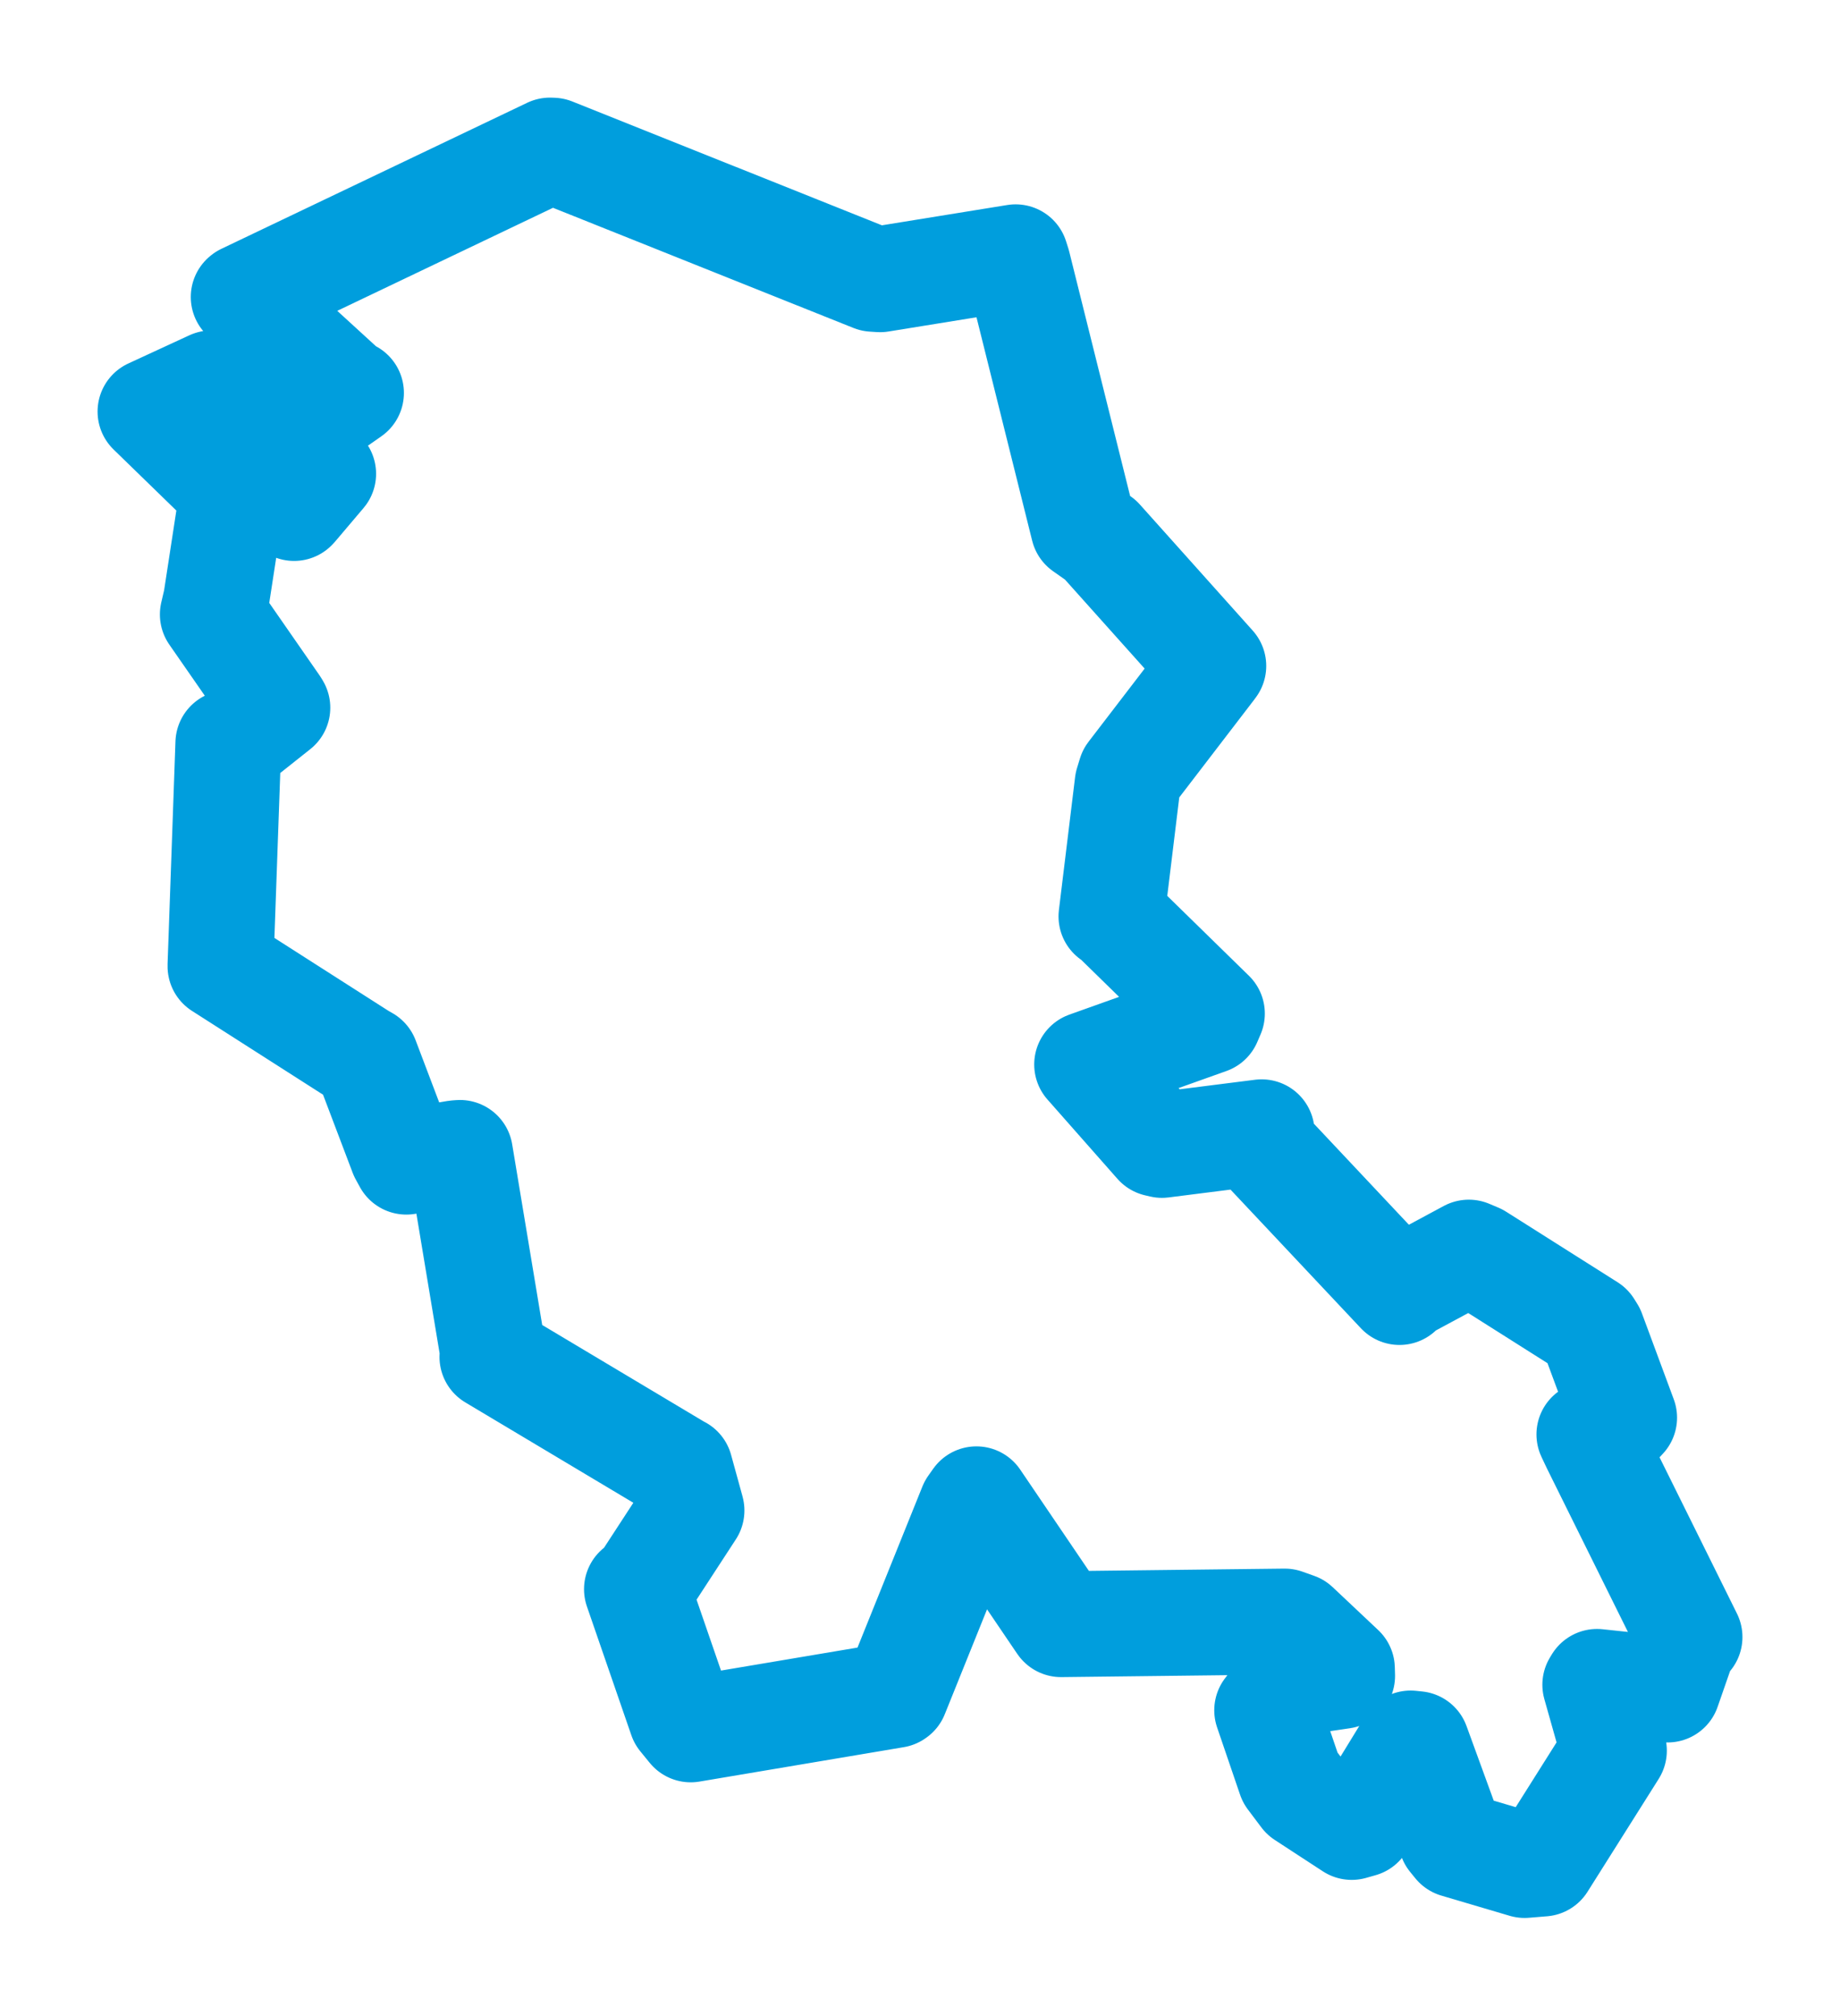 <svg viewBox="0 0 98.457 107.846" width="98.457" height="107.846" xmlns="http://www.w3.org/2000/svg">
  <title>Seč, okres Chrudim, Pardubický kraj, Severovýchod, Česko</title>
  <desc>Geojson of Seč, okres Chrudim, Pardubický kraj, Severovýchod, Česko</desc>
  <polygon points="8.053,22.013 12.319,26.16 12.458,26.288 11.564,32.11 11.388,32.865 14.774,37.741 14.841,37.853 12.689,39.561 12.219,39.749 11.797,51.661 11.798,51.684 19.312,56.486 19.592,56.646 21.52,61.728 21.742,62.133 24.395,61.684 24.612,61.667 26.413,72.5 26.349,72.578 36.319,78.531 36.388,78.563 36.981,80.716 37.001,80.792 34.394,84.791 34.083,85.002 36.458,91.884 36.96,92.499 47.894,90.658 47.926,90.636 51.984,80.567 52.247,80.194 56.77,86.862 56.778,86.872 68.743,86.732 69.37,86.955 71.805,89.249 71.816,89.638 68.9,90.066 67.806,91.478 69.036,95.081 69.758,96.041 72.329,97.718 72.833,97.575 75.481,93.255 75.811,93.289 77.652,98.336 77.927,98.674 81.581,99.754 82.552,99.674 86.235,93.836 86.359,93.638 85.363,90.114 85.457,89.96 89.176,90.356 89.233,90.367 90.102,87.868 90.405,87.561 85.33,77.321 85.047,76.723 86.536,76.225 86.906,75.827 85.202,71.231 85.043,70.977 79.075,67.202 78.595,66.999 75.023,68.92 74.885,69.106 67.43,61.181 67.51,60.563 62.176,61.238 61.915,61.177 58.226,56.996 58.172,56.936 64.674,54.618 64.848,54.214 59.59,49.074 59.473,49.015 60.339,41.907 60.495,41.397 64.803,35.78 64.923,35.619 58.882,28.872 57.979,28.237 54.463,14.133 54.345,13.762 47.093,14.936 46.716,14.911 29.577,8.059 29.43,8.053 13.066,15.865 13.041,15.886 18.512,20.889 18.781,21.017 15.914,23.022 15.802,23.125 17.023,25.179 17.292,25.342 15.791,27.113 15.737,27.171 11.484,20.641 11.32,20.505 8.053,22.013" stroke="#009edd" stroke-width="5.664px" fill="none" stroke-linejoin="round" vector-effect="non-scaling-stroke"></polygon>
</svg>